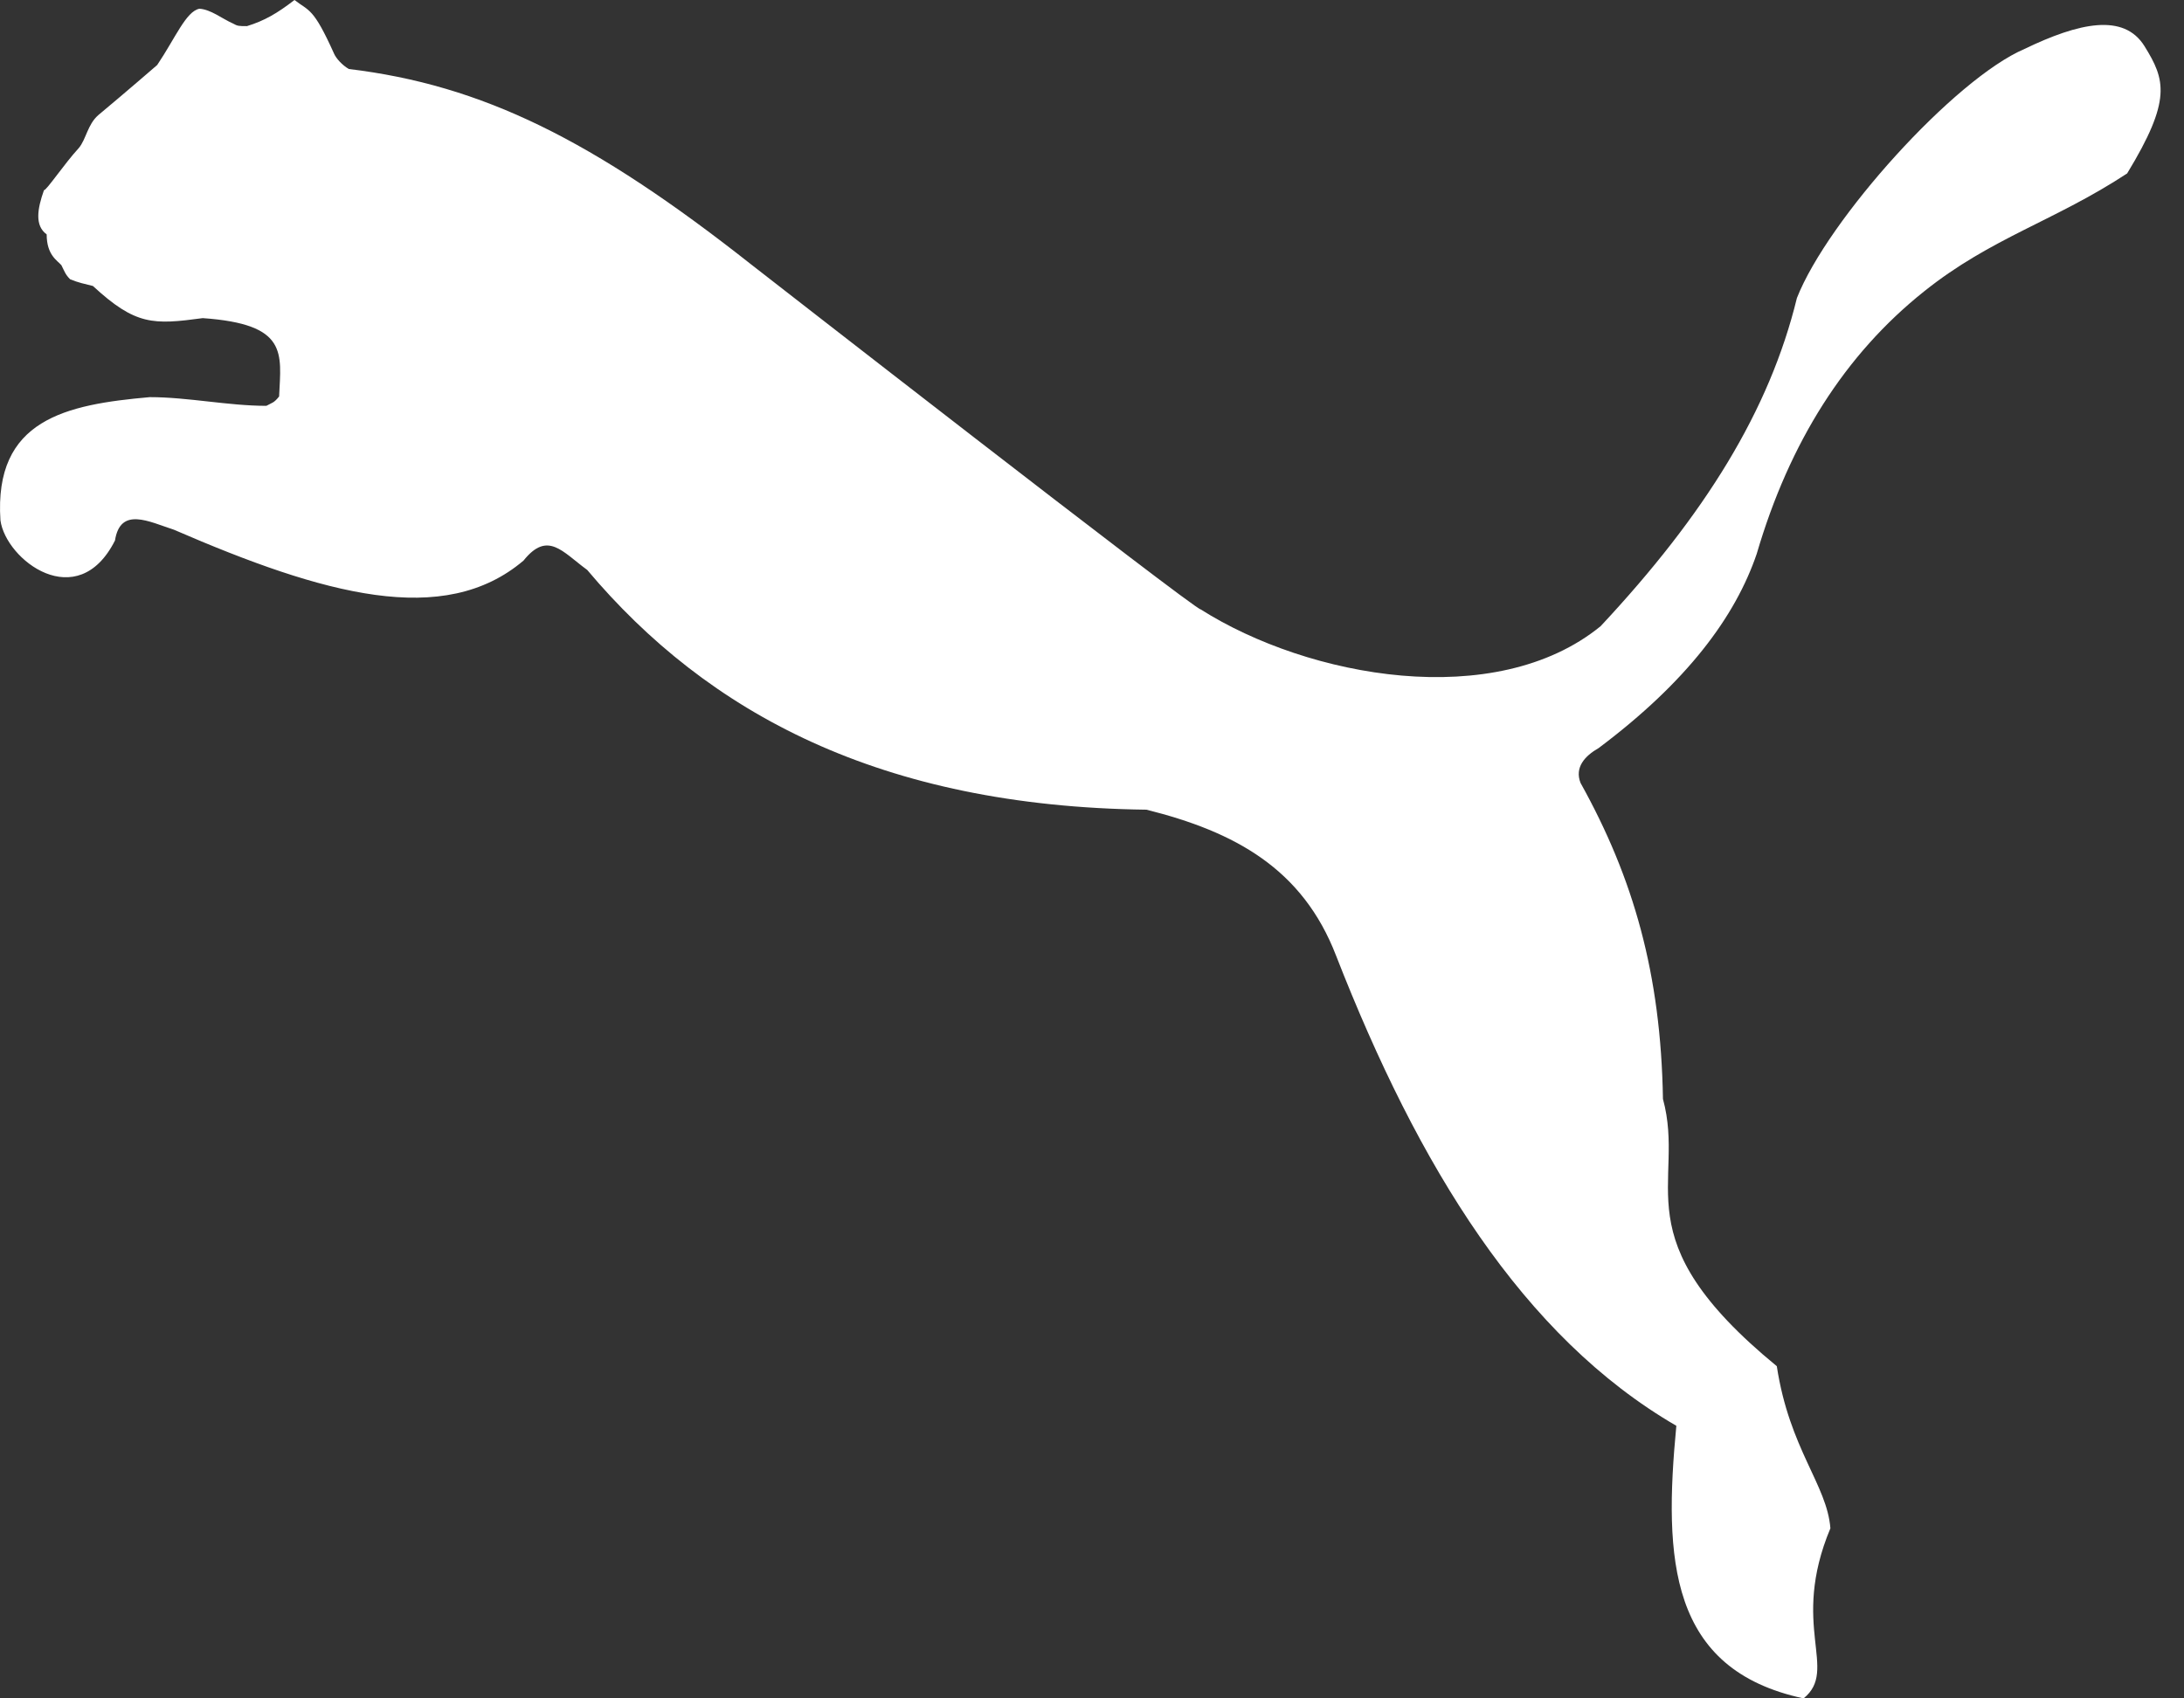 <?xml version="1.0" encoding="UTF-8"?>
<svg width="54px" height="42px" viewBox="0 0 54 42" version="1.1" xmlns="http://www.w3.org/2000/svg" xmlns:xlink="http://www.w3.org/1999/xlink">
    <rect x="0" y="0" width="54" height="42" fill="#333333" stroke="none"/>
    <!-- Generator: Sketch 48.2 (47327) - http://www.bohemiancoding.com/sketch -->
    <title>Logo_PUMA-Cat</title>
    <desc>Created with Sketch.</desc>
    <defs></defs>
    <g id="0X-Modul-Lib_Desktop" stroke="none" stroke-width="1" fill="none" fill-rule="evenodd" transform="translate(-48, -456)">
        <g id="M-01-Navigation_Desktop" transform="translate(0, 432)" fill="white">
            <path d="M101.024,25.143 C100.511,24.315 99.401,24.563 98.059,25.209 C96.321,25.954 93.191,29.432 92.429,31.37 C91.75,34.152 90.16,36.72 87.576,39.485 C84.976,41.605 80.356,40.761 77.689,39.071 C77.524,39.071 66.576,30.542 66.576,30.542 C62.651,27.445 59.918,26.104 56.623,25.706 C56.457,25.607 56.308,25.441 56.259,25.325 C55.745,24.182 55.646,24.282 55.281,24 C54.851,24.332 54.536,24.514 54.106,24.646 C53.907,24.646 53.874,24.646 53.758,24.58 C53.493,24.464 53.212,24.232 52.93,24.216 C52.598,24.282 52.334,24.944 51.887,25.607 C51.887,25.607 51.124,26.269 50.429,26.848 C50.164,27.08 50.13,27.445 49.949,27.66 C49.584,28.058 49.154,28.704 49.087,28.704 C48.922,29.167 48.856,29.581 49.154,29.796 C49.154,30.31 49.419,30.442 49.518,30.558 C49.601,30.724 49.618,30.79 49.734,30.906 C49.932,30.989 50.098,31.022 50.297,31.072 C51.356,32.049 51.787,32.032 53.013,31.867 C55.132,32.016 54.95,32.728 54.901,33.805 C54.768,33.97 54.735,33.953 54.586,34.036 C53.642,34.036 52.648,33.821 51.704,33.821 C49.634,34.004 47.845,34.368 48.011,36.868 C48.144,37.846 49.915,39.204 50.843,37.366 C50.976,36.52 51.687,36.902 52.301,37.1 C56.01,38.707 58.975,39.535 60.945,37.862 C61.542,37.117 61.906,37.647 62.519,38.094 C65.5,41.638 69.773,43.94 76.347,44.023 C78.534,44.57 80.206,45.481 81.035,47.633 C83.071,52.85 85.655,57.057 89.448,59.259 C89.133,62.555 89.266,65.288 92.594,66 C93.472,65.288 92.246,64.211 93.257,61.794 C93.174,60.717 92.246,59.839 91.932,57.785 C88.056,54.606 89.696,53.297 89.117,51.177 C89.066,48.081 88.388,45.713 87.079,43.361 C86.93,42.98 87.179,42.698 87.527,42.499 C89.713,40.86 90.905,39.253 91.435,37.697 C92.246,34.931 93.621,32.762 95.575,31.205 C97.232,29.879 98.805,29.465 100.594,28.289 C101.703,26.468 101.537,25.971 101.024,25.143" id="Logo_PUMA-Cat"></path>
        </g>
    </g>
</svg>

